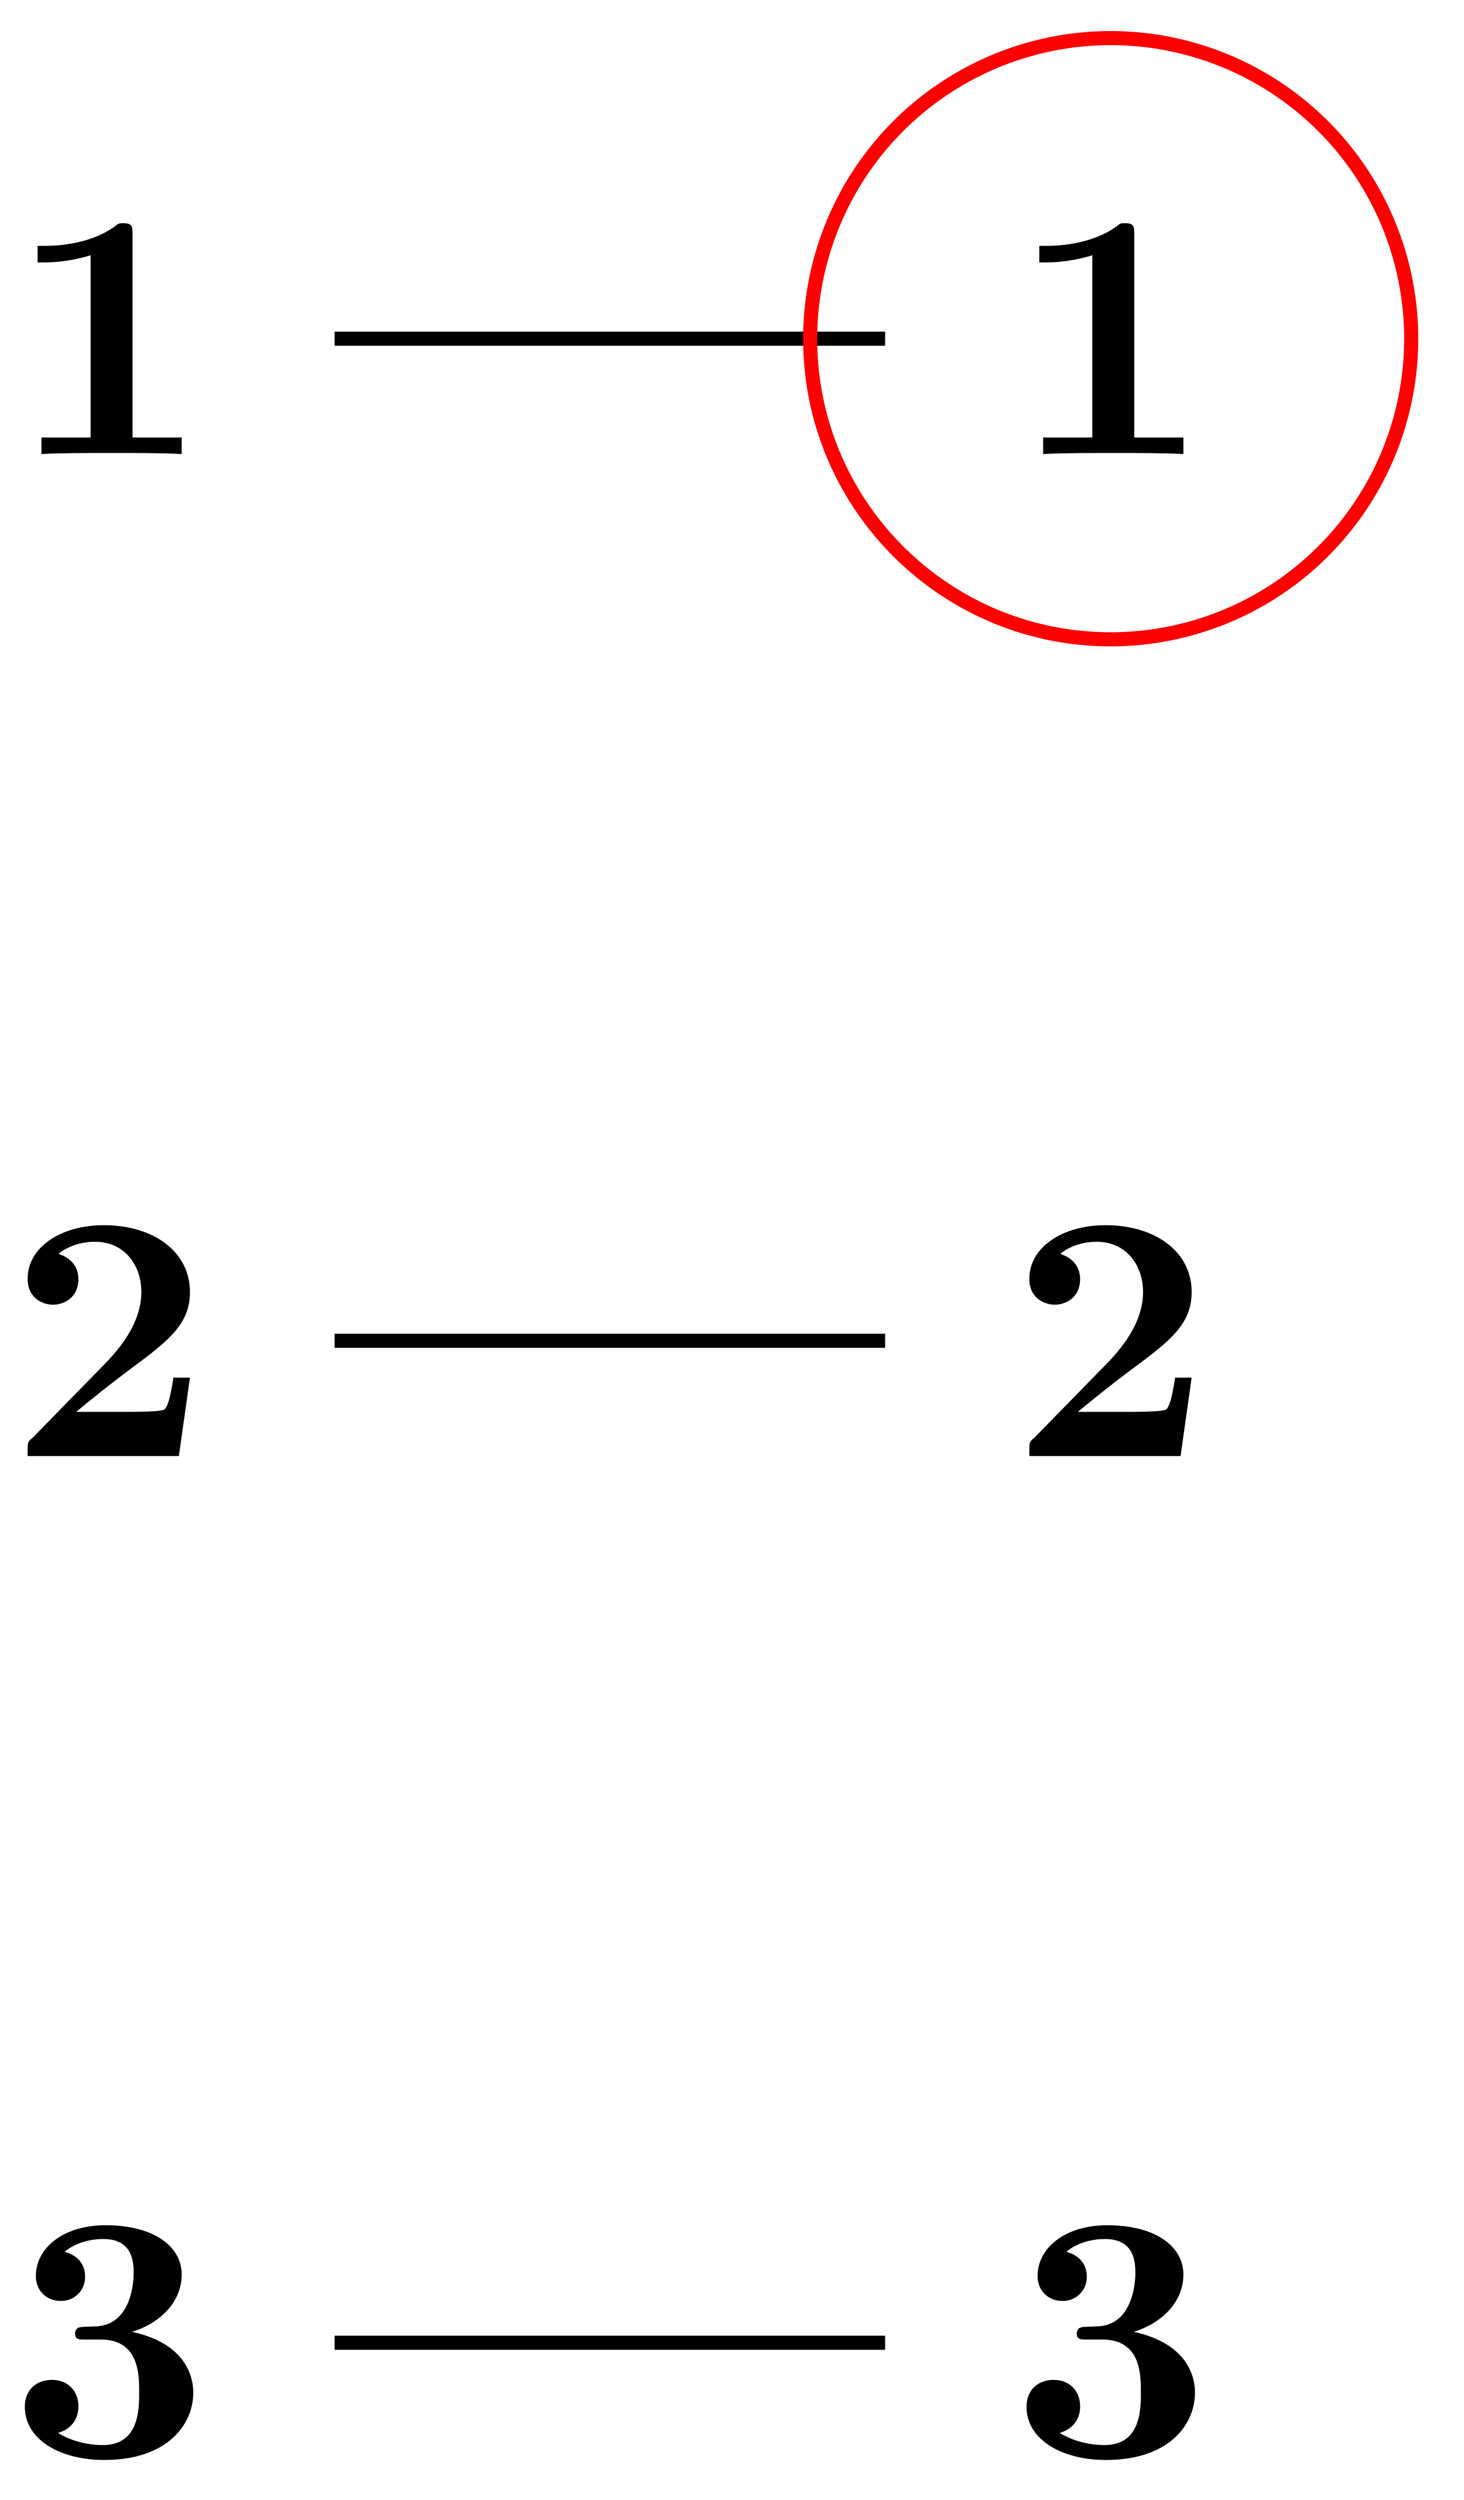 <svg xmlns="http://www.w3.org/2000/svg" xmlns:xlink="http://www.w3.org/1999/xlink" width="41.428" height="70.724"><defs><path id="a" d="M4.922 0v-.469h-1.39v-5.734c0-.234 0-.328-.266-.328-.11 0-.125 0-.22.078-.765.562-1.796.562-2 .562H.845v.47h.203c.156 0 .703-.016 1.297-.204v5.156H.954V0c.437-.031 1.5-.031 1.984-.031s1.546 0 1.984.031m0 0"/><path id="b" d="M5.156-2.219h-.468c-.032.203-.125.844-.266.906-.11.063-.86.063-1.016.063H1.937c.47-.39 1-.812 1.438-1.14 1.14-.844 1.781-1.313 1.781-2.25 0-1.157-1.047-1.891-2.437-1.891-1.219 0-2.156.625-2.156 1.515 0 .594.484.735.718.735C1.61-4.281 2-4.5 2-5c0-.516-.422-.672-.562-.719.28-.234.671-.343 1.03-.343.845 0 1.313.671 1.313 1.421 0 .688-.375 1.375-1.078 2.079l-2 2.046c-.14.11-.14.141-.14.344V0h4.28Zm0 0"/><path id="c" d="M5.25-1.797c0-.547-.297-1.406-1.734-1.719.687-.203 1.406-.765 1.406-1.625 0-.765-.75-1.39-2.156-1.39-1.188 0-1.97.64-1.97 1.437 0 .422.313.703.688.703a.67.67 0 0 0 .704-.687c0-.578-.547-.688-.579-.703.344-.282.782-.36 1.094-.36.828 0 .86.641.86.97 0 .124-.016 1.437-1.047 1.5-.407.015-.438.015-.485.03-.094.016-.125.11-.125.172 0 .172.11.172.282.172h.437c1.094 0 1.094.985 1.094 1.5 0 .469 0 1.485-1.031 1.485-.266 0-.782-.047-1.266-.344C1.75-.75 2-1 2-1.406c0-.453-.312-.75-.75-.75-.422 0-.766.265-.766.765 0 .907.97 1.5 2.25 1.5 1.782 0 2.516-1 2.516-1.906m0 0"/><clipPath id="d"><path d="M17 0h24.14v24H17Zm0 0"/></clipPath></defs><use xlink:href="#a" x=".219" y="12.846"/><use xlink:href="#b" x=".219" y="41.192"/><use xlink:href="#c" x=".219" y="69.484"/><use xlink:href="#a" x="28.565" y="12.846"/><use xlink:href="#b" x="28.565" y="41.192"/><use xlink:href="#c" x="28.565" y="69.484"/><path fill="none" stroke="#000" stroke-miterlimit="10" stroke-width=".399" d="M9.469 9.582h15.578M9.469 37.93h15.578M9.469 66.277h15.578"/><g clip-path="url(#d)"><path fill="none" stroke="red" stroke-miterlimit="10" stroke-width=".399" d="M39.934 9.582a8.506 8.506 0 0 0-8.504-8.504 8.506 8.506 0 0 0-8.504 8.504c0 4.7 3.808 8.504 8.504 8.504a8.503 8.503 0 0 0 8.504-8.504Zm0 0"/></g></svg>